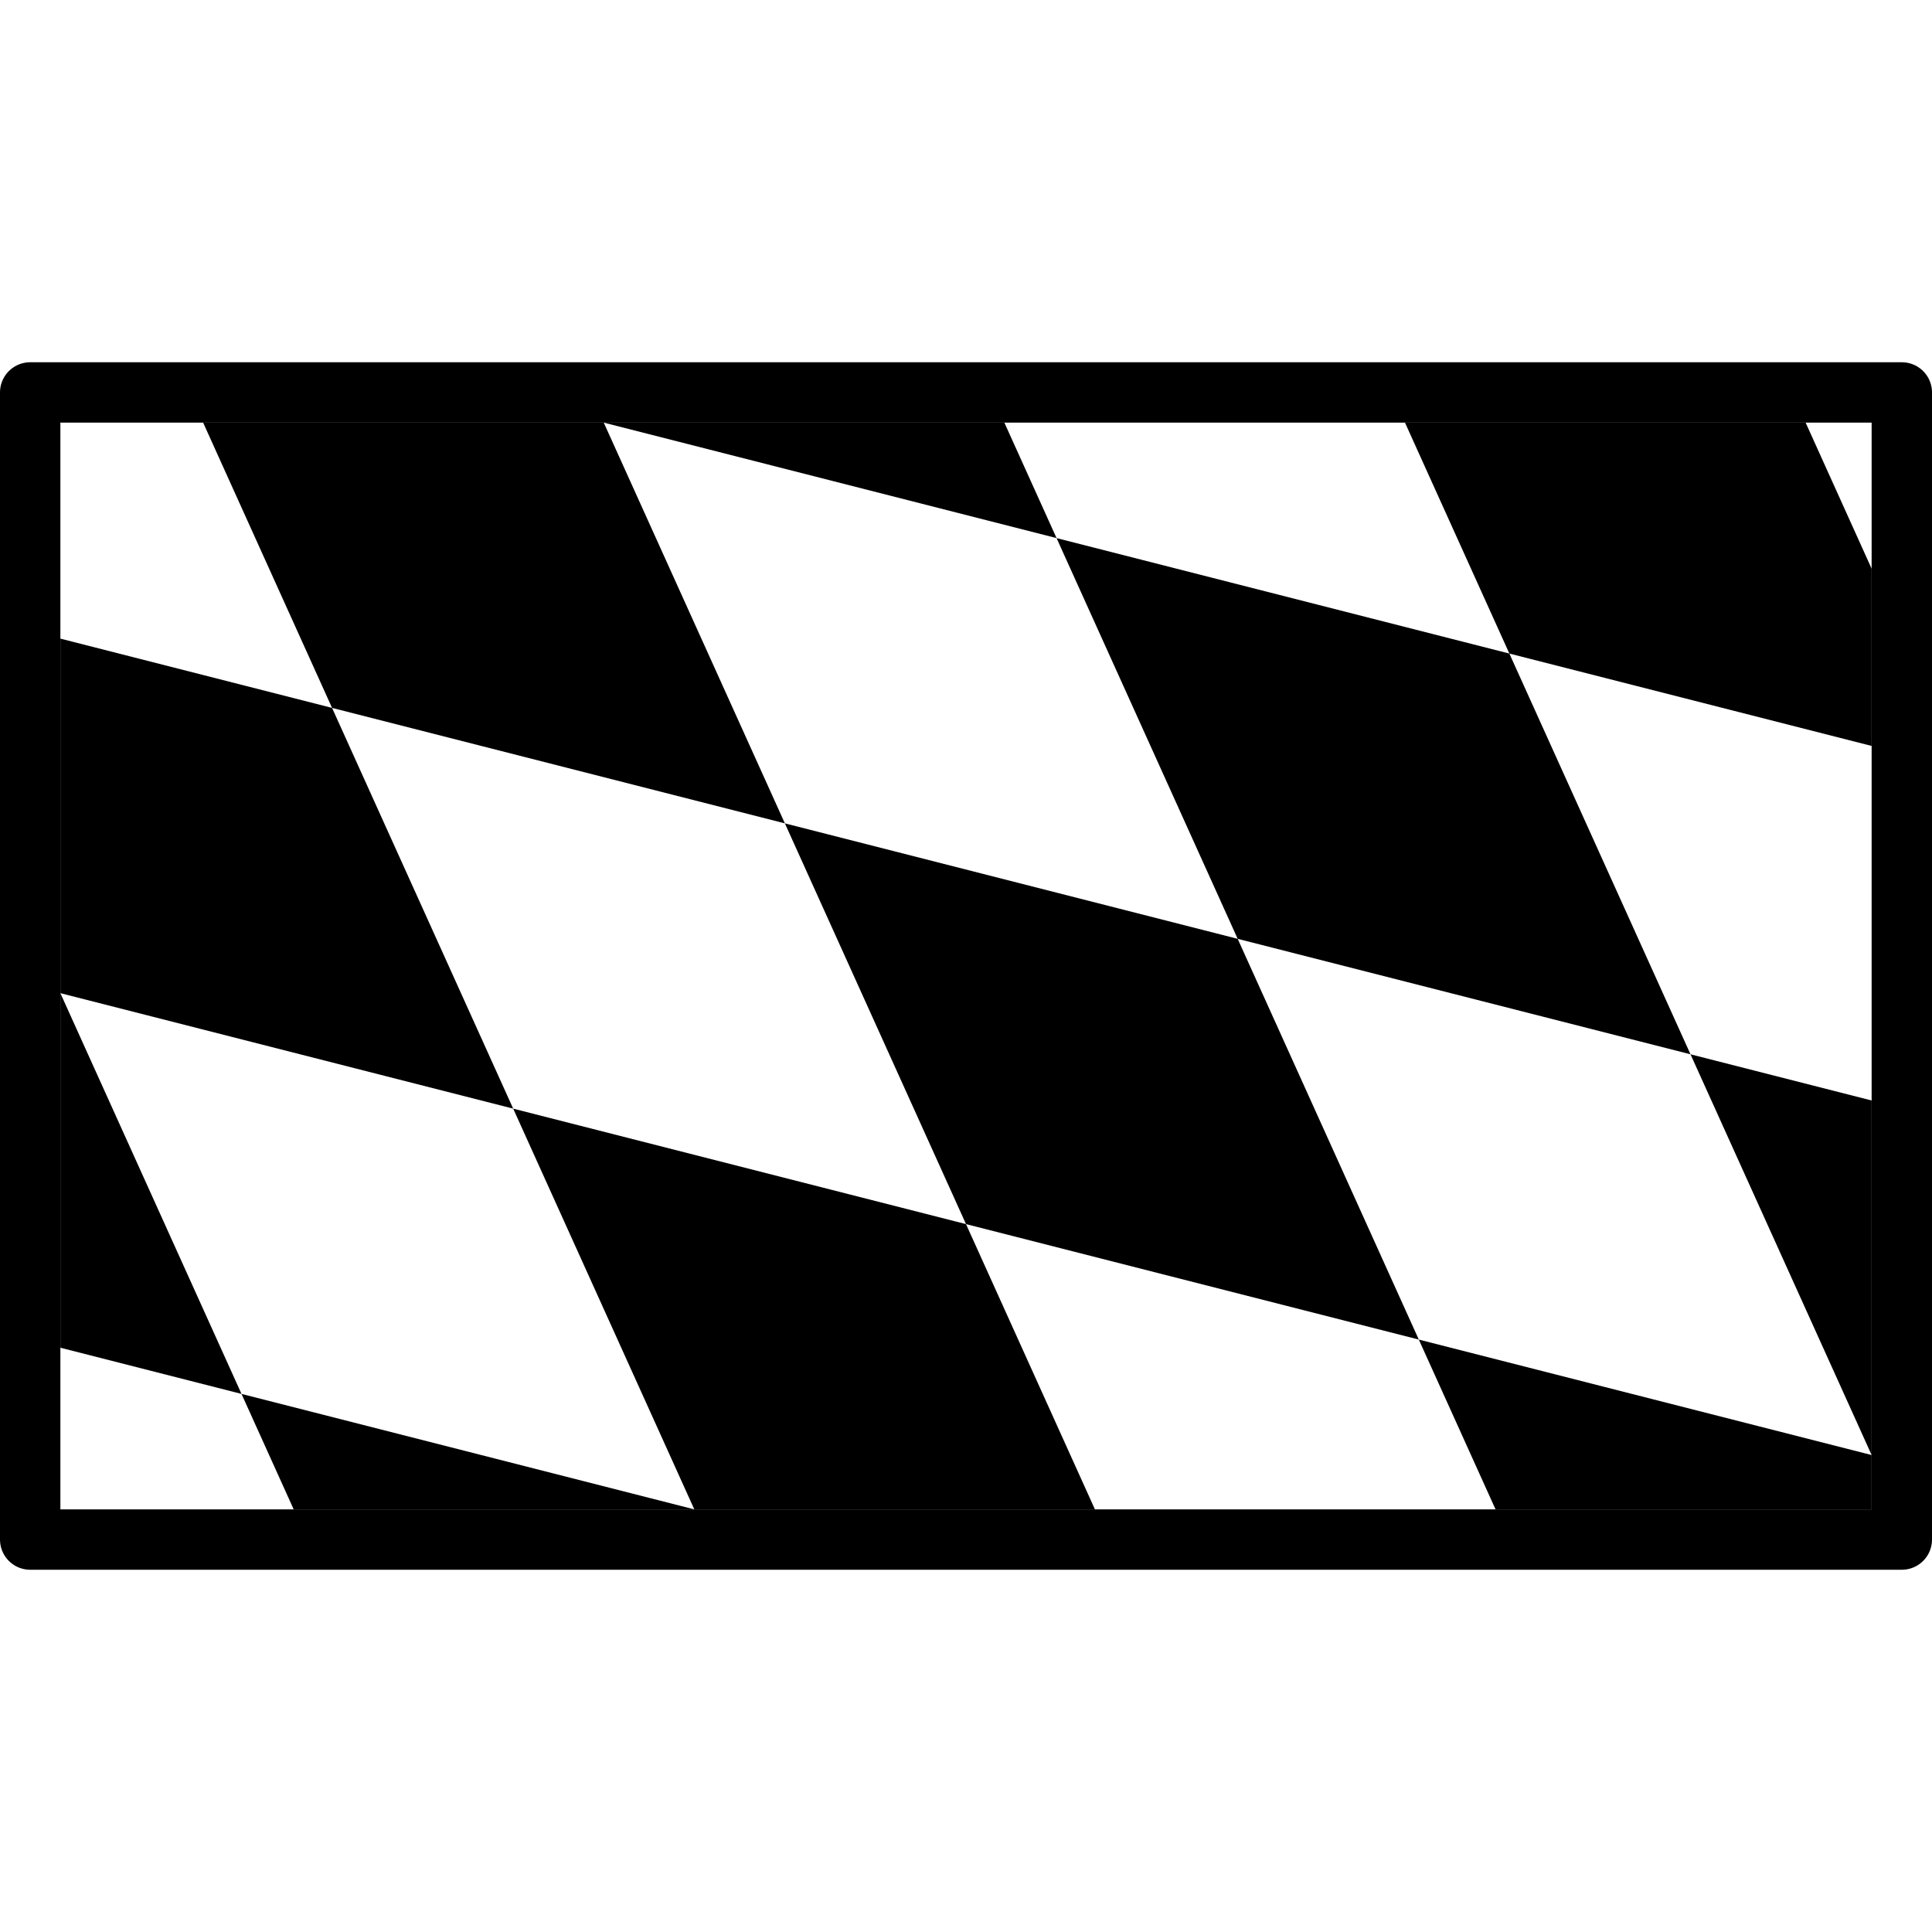 <svg xmlns="http://www.w3.org/2000/svg" width="24" height="24" viewBox="0 0 24 24"> <g transform="translate(0.0 4.5) scale(0.375)">
  
  <g
     id="line-supplement"
     transform="translate(-4,-16)">
    <path
       transform="translate(6,18)"
       fill="#000"
       d="M 57.814,0 H 44.542 L 60,34.2 V 36 H 47.542 L 31.271,0 H 18 L 34.271,36 H 21 L 9,9.45 0,7.155 V 18.9 L 7.729,36 H 21 L 0,30.645 V 18.9 L 60,34.2 V 22.455 L 9,9.45 4.729,0 H 18 L 60,10.71 V 4.838 Z"
       id="path2" />
  </g>
  <g
     id="line"
     transform="translate(-4,-16)">
    <path
       fill="none"
       stroke="#000"
       stroke-linecap="round"
       stroke-linejoin="round"
       stroke-width="2"
       d="M 67,17 H 5 v 38 h 62 z"
       id="path5" />
  </g>
</g></svg>